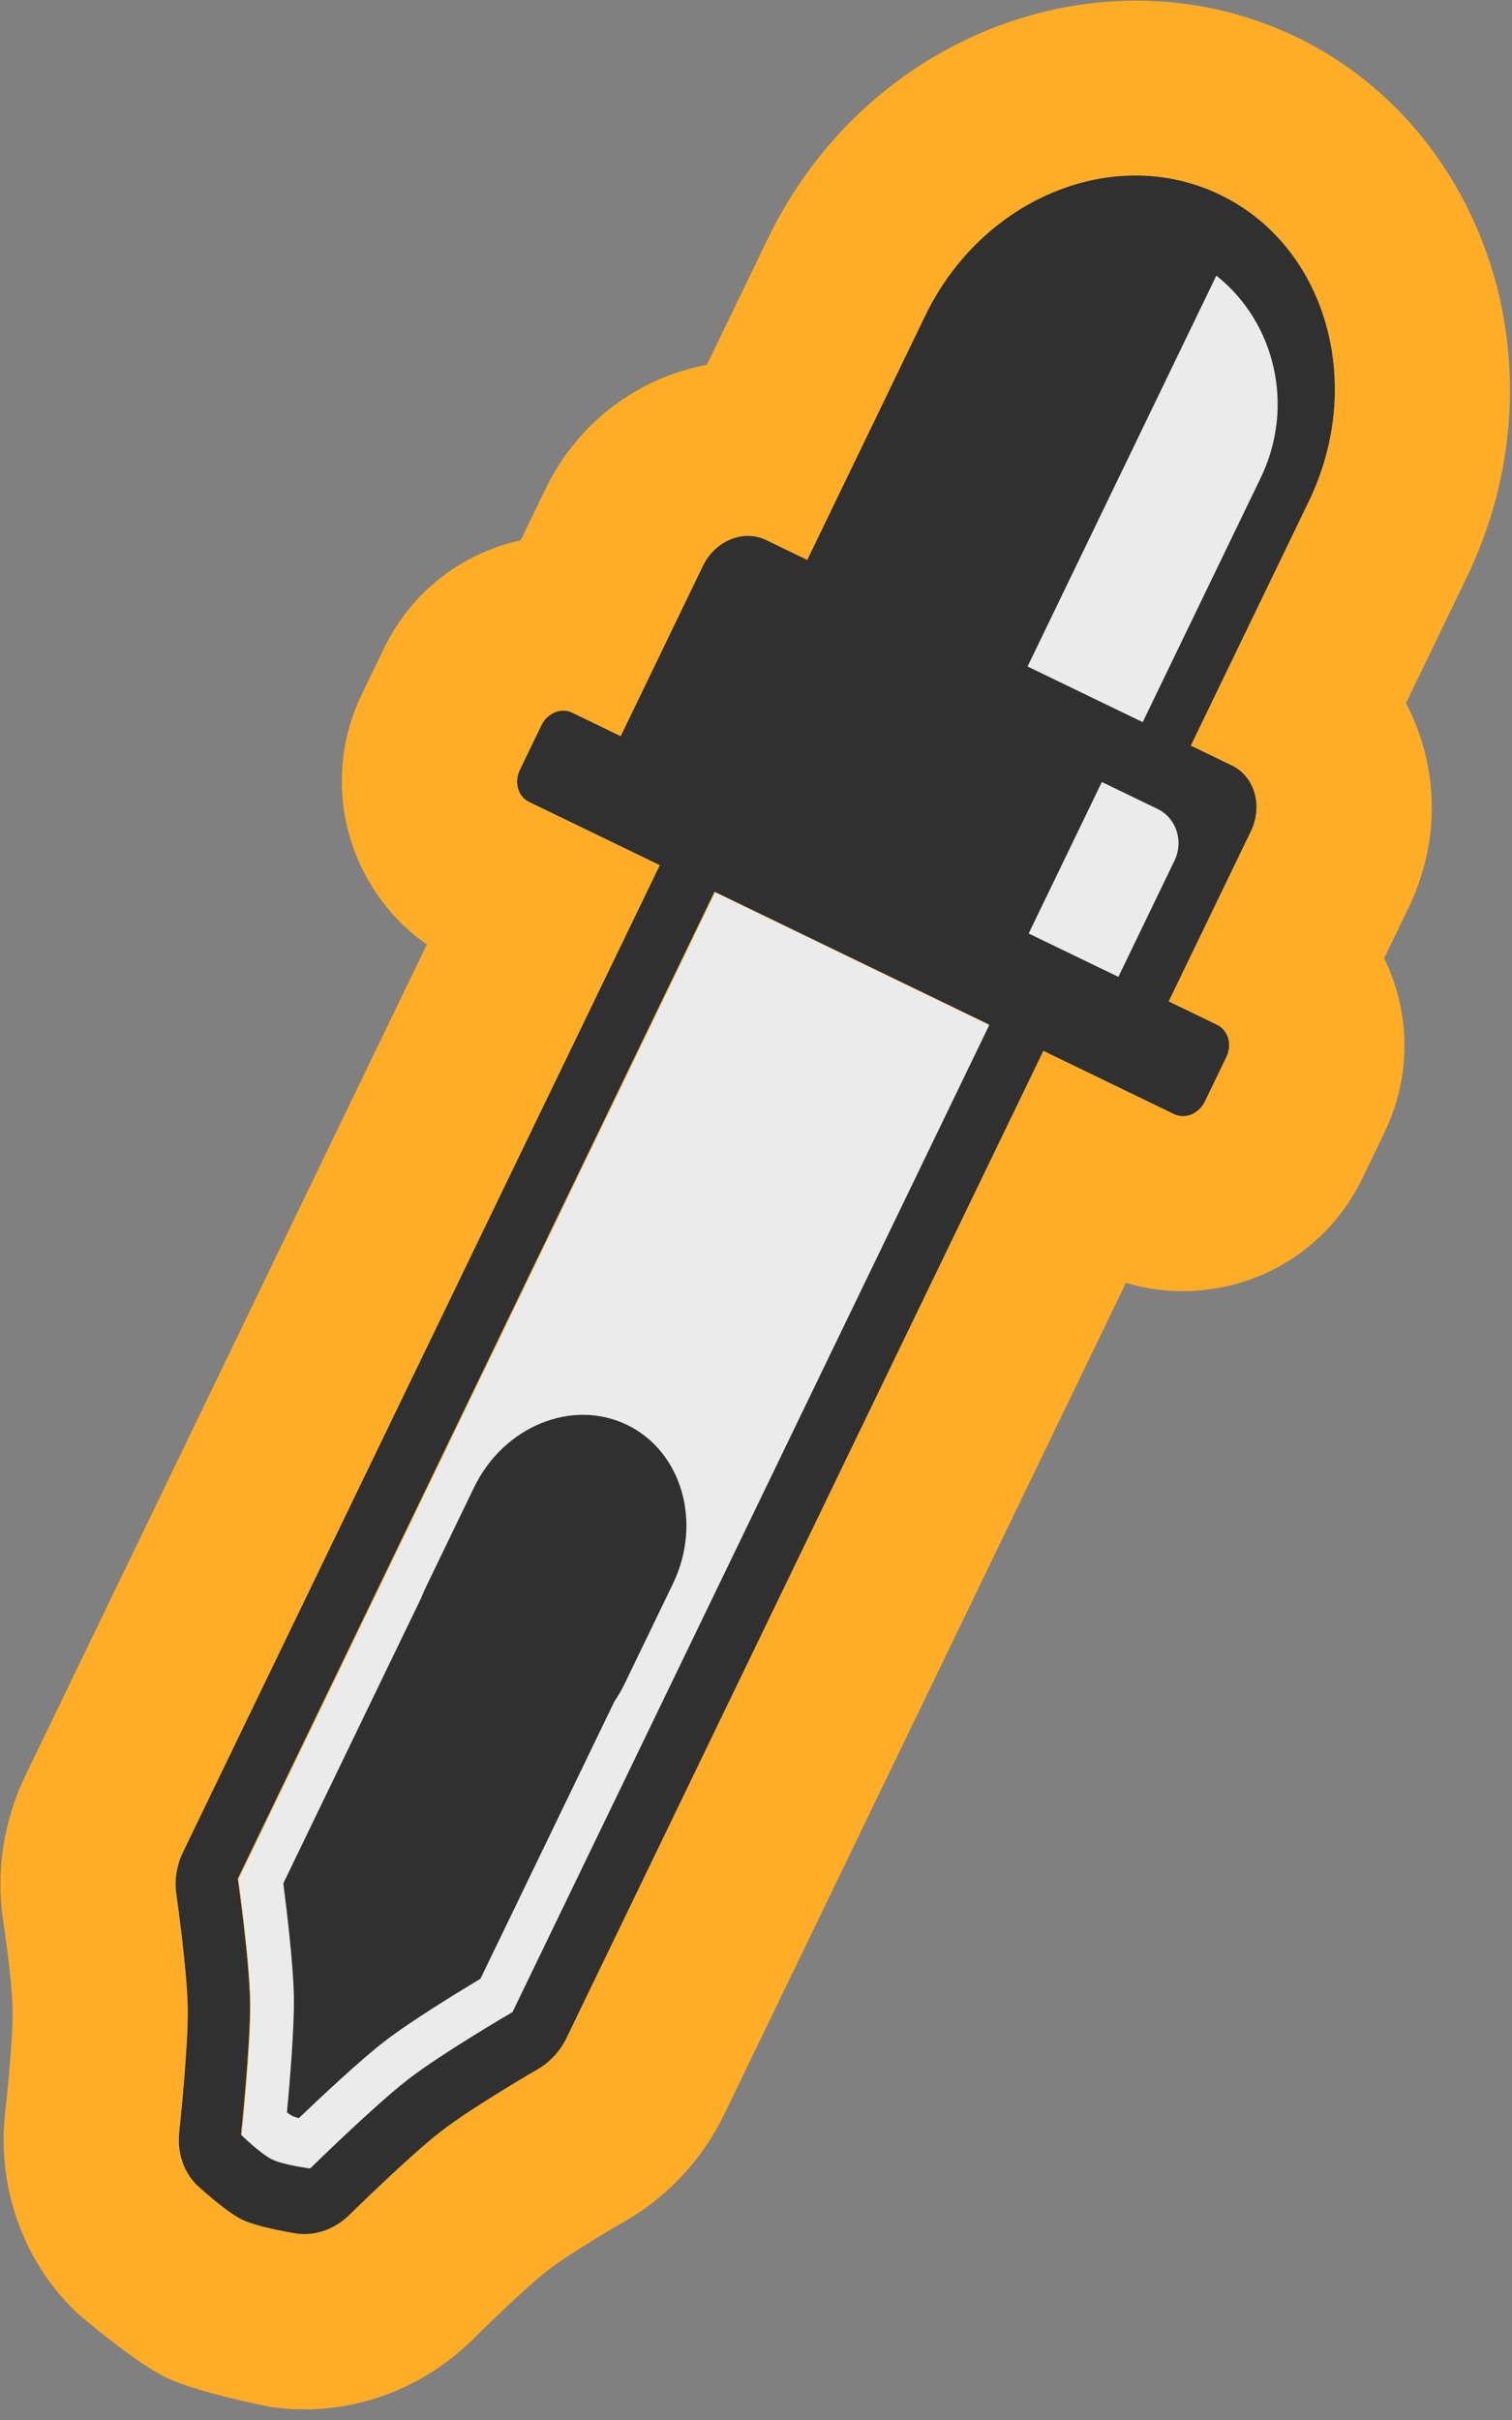 <?xml version="1.0" encoding="UTF-8" standalone="no"?>
<!DOCTYPE svg PUBLIC "-//W3C//DTD SVG 1.1//EN" "http://www.w3.org/Graphics/SVG/1.1/DTD/svg11.dtd">
<svg width="100%" height="100%" viewBox="0 0 130 208" version="1.1" xmlns="http://www.w3.org/2000/svg" xmlns:xlink="http://www.w3.org/1999/xlink" xml:space="preserve" xmlns:serif="http://www.serif.com/" style="fill-rule:evenodd;clip-rule:evenodd;stroke-linejoin:round;stroke-miterlimit:2;">
    <rect x="0" y="0" width="130" height="208" fill="#808080" stroke="none"/>
    <g transform="matrix(1,0,0,1,-0.206,-0.011)">
        <g transform="matrix(0.589,0.285,-0.317,0.656,46.223,-11.745)">
            <path d="M100.181,0.001L100,0L99.819,0.001C84.449,0.098 72,12.607 72,28L72,60L66,60C62.689,60 60,62.689 60,66L60,88.302L52.925,88.302C51.31,88.302 50,89.612 50,91.226L50,97.075C50,98.69 51.31,100 52.925,100L72,100L72,229.302C72,231.029 72.559,232.709 73.593,234.092C73.593,234.092 79.234,241.596 81.507,245.687C83.848,249.9 87.572,259.273 87.572,259.273C88.478,261.536 90.366,263.264 92.701,263.964C92.701,263.964 97.575,265.302 100,265.302C102.425,265.302 107.299,263.964 107.299,263.964C109.634,263.264 111.522,261.536 112.428,259.273C112.428,259.273 116.152,249.9 118.493,245.687C120.813,241.511 126.4,234.102 126.4,234.102C127.439,232.717 128,231.033 128,229.302L128,100L147.075,100C148.69,100 150,98.69 150,97.075L150,91.226C150,89.612 148.69,88.302 147.075,88.302L140,88.302L140,66C140,62.689 137.311,60 134,60L128,60L128,28C128,12.607 115.551,0.098 100.181,0.001ZM120,100L80,100L80,229.302C80,229.302 86.053,237.397 88.5,241.802C91,246.302 95,256.302 95,256.302C95,256.302 98.333,257.302 100,257.302C101.667,257.302 105,256.302 105,256.302C105,256.302 109,246.302 111.5,241.802C114,237.302 120,229.302 120,229.302L120,100Z" style="fill:rgb(48,48,48);"/>
            <path d="M48.978,44.433C41.826,49.185 36.978,56.893 36.978,66L36.978,72.648C30.995,76.866 26.978,83.453 26.978,91.226C26.978,91.226 26.978,97.075 26.978,97.075C26.978,109.361 37.013,118.685 48.978,120.389L48.978,229.302C48.978,235.189 50.953,240.9 54.479,245.615C54.49,245.63 54.5,245.644 54.511,245.658C54.511,245.658 59.085,251.638 60.906,254.915C62.85,258.415 65.889,266.22 65.889,266.22C65.894,266.234 65.9,266.247 65.905,266.261C69.296,274.739 76.66,280.947 85.406,283.571C85.594,283.628 85.783,283.682 85.972,283.734C85.972,283.734 95.361,285.974 100,285.974C104.639,285.974 114.028,283.734 114.028,283.734C114.217,283.682 114.406,283.628 114.594,283.571C123.34,280.947 130.704,274.739 134.095,266.261C134.1,266.247 134.106,266.234 134.111,266.22C134.111,266.22 137.15,258.415 139.094,254.915C140.947,251.58 145.464,245.691 145.464,245.691C145.474,245.677 145.485,245.663 145.496,245.649C149.037,240.927 151.022,235.204 151.022,229.302L151.022,120.389C162.987,118.685 173.022,109.361 173.022,97.075C173.022,97.075 173.022,91.226 173.022,91.226C173.022,83.453 169.005,76.866 163.022,72.648L163.022,66C163.022,56.893 158.174,49.185 151.022,44.433L151.022,28C151.022,0.665 127.637,-20.498 100.343,-20.671L100.346,-20.662L99.657,-20.671L98.439,-20.639L98.329,-20.631C71.607,-19.807 48.978,1.111 48.978,28L48.978,44.433ZM100.181,0.001L99.819,0.001C84.449,0.098 72,12.607 72,28L72,60L66,60C62.689,60 60,62.689 60,66L60,88.302L52.925,88.302C51.31,88.302 50,89.612 50,91.226L50,97.075C50,98.69 51.31,100 52.925,100L72,100L72,229.302C72,231.029 72.559,232.709 73.593,234.092C73.593,234.092 79.234,241.596 81.507,245.687C83.848,249.9 87.572,259.273 87.572,259.273C88.478,261.536 90.366,263.264 92.701,263.964C92.701,263.964 97.575,265.302 100,265.302C102.425,265.302 107.299,263.964 107.299,263.964C109.634,263.264 111.522,261.536 112.428,259.273C112.428,259.273 116.152,249.9 118.493,245.687C120.813,241.511 126.4,234.102 126.4,234.102C127.439,232.717 128,231.033 128,229.302L128,100L147.075,100C148.69,100 150,98.69 150,97.075L150,91.226C150,89.612 148.69,88.302 147.075,88.302L140,88.302L140,66C140,62.689 137.311,60 134,60L128,60L128,28C128,12.607 115.551,0.098 100.181,0.001ZM120,100L80,100L80,229.302C80,229.302 86.053,237.397 88.5,241.802C91,246.302 95,256.302 95,256.302C95,256.302 98.333,257.302 100,257.302C101.667,257.302 105,256.302 105,256.302C105,256.302 109,246.302 111.5,241.802C114,237.302 120,229.302 120,229.302L120,100Z" style="fill:rgb(255,173,39);"/>
        </g>
        <g transform="matrix(0.701,0.339,-0.445,0.921,-286.365,-395.242)">
            <path d="M699.785,267.241L666.165,267.241L666.165,359.354C666.165,359.354 671.252,365.121 673.309,368.259C675.41,371.465 678.772,378.589 678.772,378.589C678.772,378.589 681.574,379.301 682.975,379.301C684.376,379.301 687.177,378.589 687.177,378.589C687.177,378.589 690.539,371.465 692.641,368.259C694.742,365.053 699.785,359.354 699.785,359.354L699.785,267.241Z" style="fill:rgb(235,235,235);"/>
        </g>
        <g transform="matrix(0.883,0.427,-0.445,0.921,36.568,-73.486)">
            <path d="M116,99L116,113.136L124.733,113.136L124.733,102.3C124.733,100.479 123.254,99 121.433,99L116,99Z" style="fill:rgb(235,235,235);"/>
        </g>
        <g transform="matrix(0.827,0.4,-0.445,0.921,43.052,-70.352)">
            <path d="M91.863,185.612C91.834,185.299 91.819,184.981 91.819,184.66L91.819,175.34C91.819,169.633 96.453,165 102.16,165C107.867,165 112.5,169.633 112.5,175.34L112.5,184.66C112.5,185.243 112.452,185.816 112.358,186.374L112.358,212.263C110.983,214.146 108.186,218.056 106.806,220.539C105.534,222.829 103.736,227.03 102.725,229.458C102.499,229.498 102.286,229.524 102.11,229.524C101.935,229.524 101.722,229.498 101.496,229.458C100.485,227.029 98.687,222.829 97.415,220.539C96.062,218.105 93.243,214.16 91.862,212.265L91.863,185.612Z" style="fill:rgb(48,48,48);"/>
        </g>
        <g transform="matrix(0.9,0.435,-0.445,0.921,35.439,-74.032)">
            <path d="M105,56.523L105,93L116,93L116,70.2C116,63.503 111.288,57.898 105,56.523Z" style="fill:rgb(235,235,235);"/>
        </g>
    </g>
</svg>
